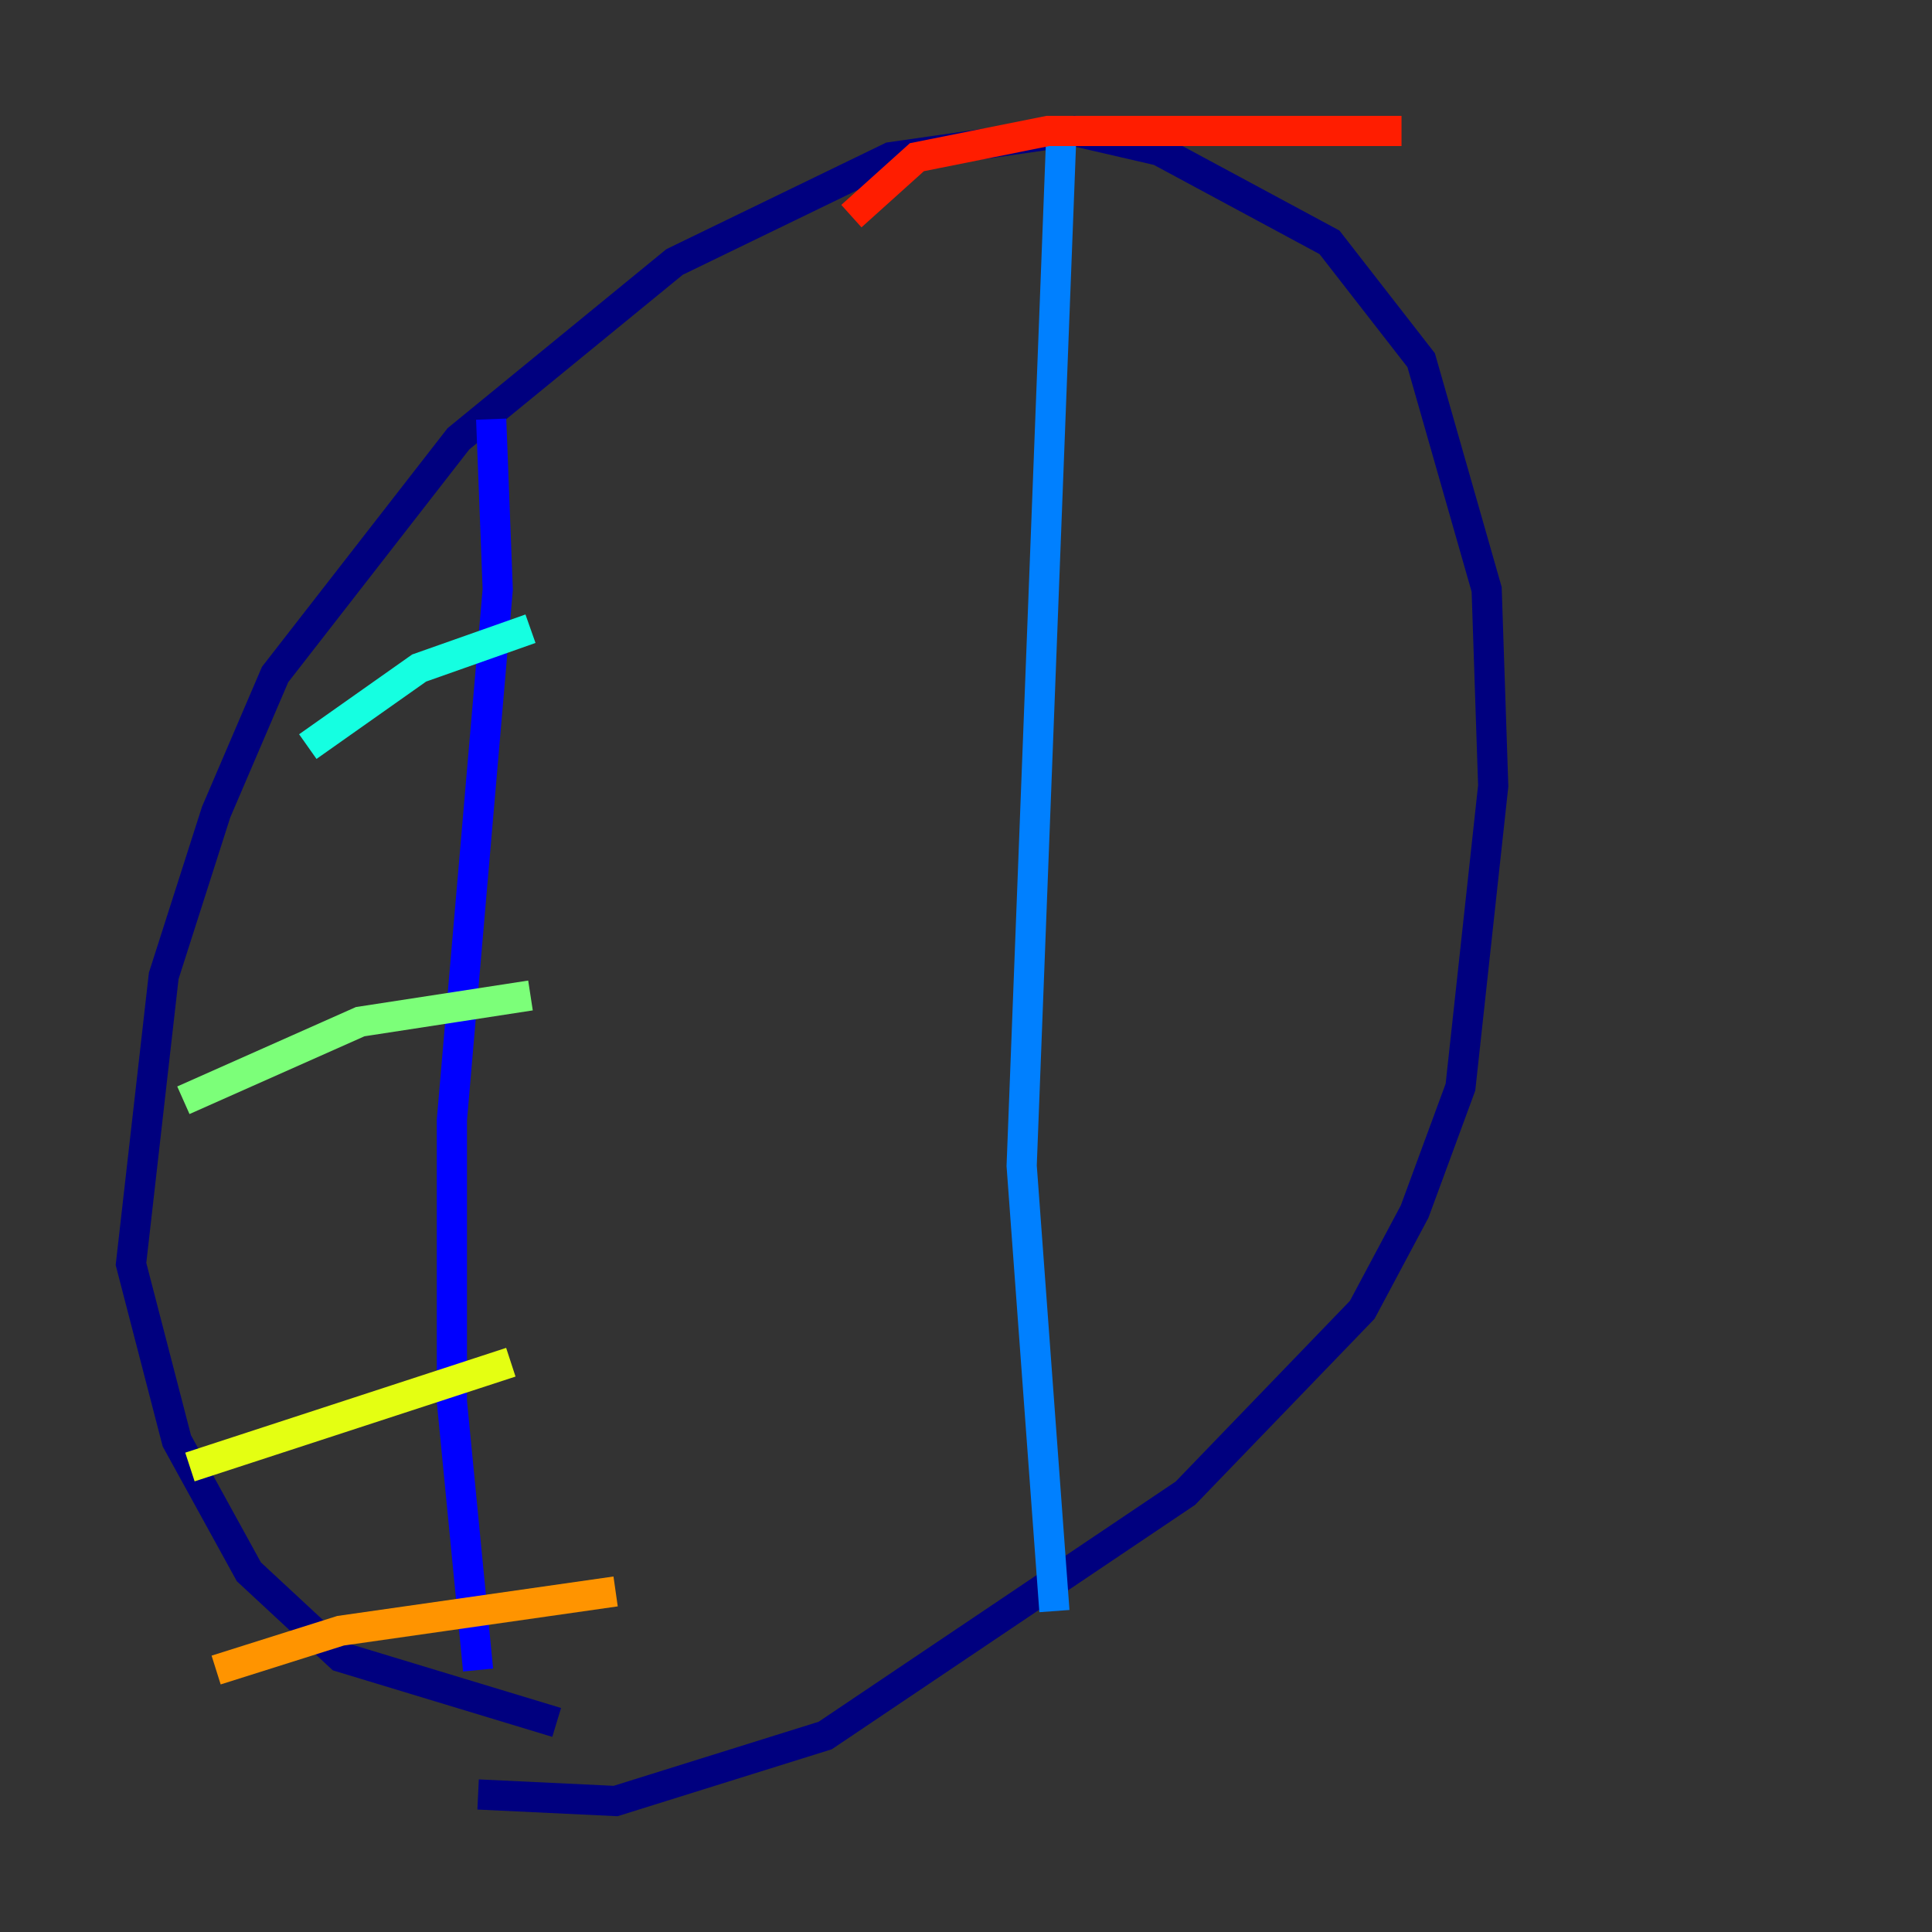 <?xml version="1.0" encoding="utf-8" ?>
<svg baseProfile="tiny" height="128" version="1.2" viewBox="0,0,128,128" width="128" xmlns="http://www.w3.org/2000/svg" xmlns:ev="http://www.w3.org/2001/xml-events" xmlns:xlink="http://www.w3.org/1999/xlink"><rect x="0" y="0" width="128" height="128" fill="#333333" stroke="none"/><defs /><polyline fill="none" points="36.881,114.115 22.563,109.776 16.488,104.136 11.715,95.458 8.678,83.742 10.848,64.651 14.319,53.803 18.224,44.691 30.373,29.071 44.691,17.356 59.01,10.414 71.159,8.678 76.8,9.98 88.081,16.054 94.156,23.864 98.495,39.051 98.929,52.068 96.759,72.027 93.722,80.271 90.251,86.78 78.536,98.929 54.671,114.983 40.786,119.322 31.675,118.888" stroke="#00007f" stroke-width="2" /><polyline fill="none" points="32.542,27.77 32.976,39.051 29.939,74.197 29.939,92.854 31.675,110.644" stroke="#0000ff" stroke-width="2" /><polyline fill="none" points="70.291,9.546 67.688,77.234 69.858,106.739" stroke="#0080ff" stroke-width="2" /><polyline fill="none" points="20.393,49.464 27.77,44.258 35.146,41.654" stroke="#15ffe1" stroke-width="2" /><polyline fill="none" points="12.149,72.895 23.864,67.688 35.146,65.953" stroke="#7cff79" stroke-width="2" /><polyline fill="none" points="12.583,97.193 33.844,90.251" stroke="#e4ff12" stroke-width="2" /><polyline fill="none" points="14.319,110.644 22.563,108.041 40.786,105.437" stroke="#ff9400" stroke-width="2" /><polyline fill="none" points="56.407,14.319 60.746,10.414 69.424,8.678 92.854,8.678" stroke="#ff1d00" stroke-width="2" /><polyline fill="none" points="46.861,63.783 46.861,63.783" stroke="#7f0000" stroke-width="2" /></svg>